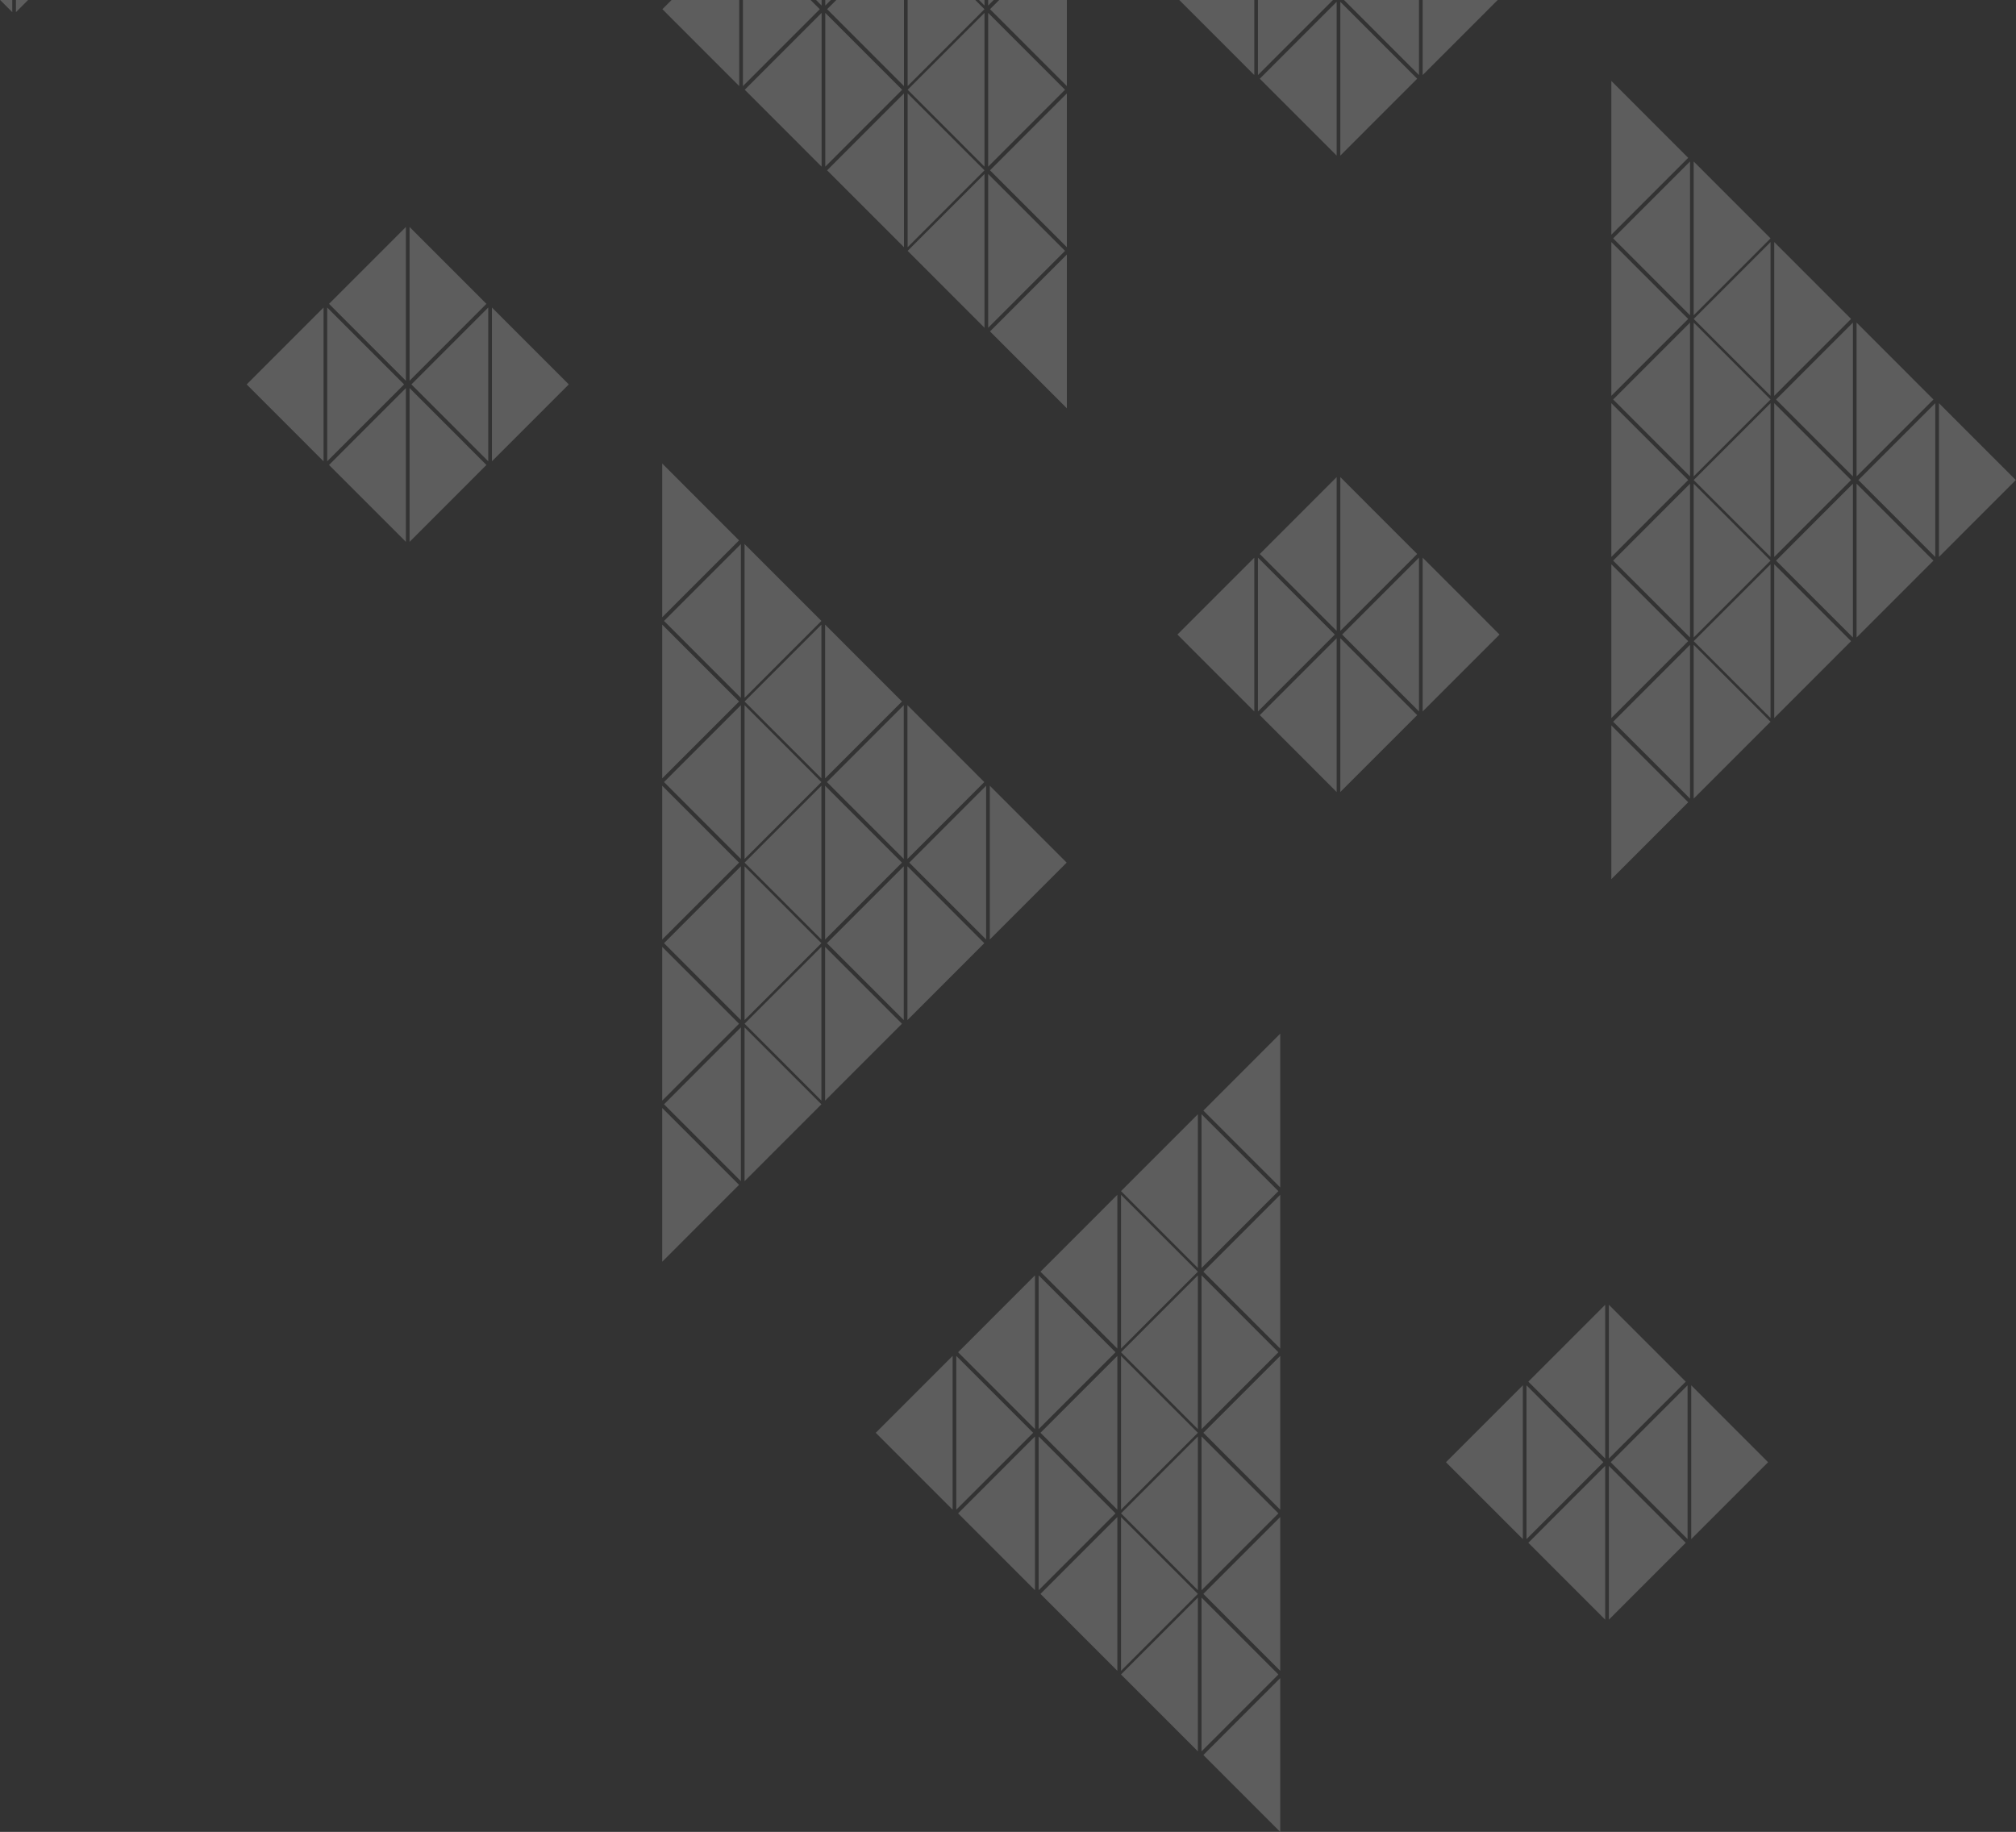 <?xml version="1.0" encoding="UTF-8" standalone="no"?>
<svg width="548px" height="498px" viewBox="0 0 548 498" version="1.1" xmlns="http://www.w3.org/2000/svg" xmlns:xlink="http://www.w3.org/1999/xlink">
    <rect x="0" y="0" width="548" height="498" fill="#333333" stroke="none"/>
    <g stroke="none" stroke-width="1" fill="none" fill-rule="evenodd" opacity="0.34">
        <g transform="translate(-757, -772)" fill="#FFFFFF">
            <g transform="translate(0, 772)">
                <g>
                    <g transform="translate(717, -106)">
                        <g opacity="0.6">
                            <g transform="translate(0, 23)">
                                <polygon points="43.335 44.495 43.335 86.303 22.44 65.399"></polygon>
                                <polygon transform="translate(54.778, 65.399) scale(-1, 1) translate(-54.778, -65.399) " points="65.225 44.495 65.225 86.303 44.33 65.399"></polygon>
                            </g>
                            <g transform="translate(107, 0)">
                                <g transform="translate(168, 108.5) rotate(-360) translate(-168, -108.5) translate(113, 0)">
                                    <polygon points="110 87.596 110 129.404 89.105 108.5"></polygon>
                                    <polygon points="110 131.394 110 173.202 89.105 152.298"></polygon>
                                    <polygon transform="translate(99.055, 86.601) scale(-1, 1) translate(-99.055, -86.601) " points="109.502 65.697 109.502 107.505 88.608 86.601"></polygon>
                                    <polygon transform="translate(99.055, 130.399) scale(-1, 1) translate(-99.055, -130.399) " points="109.502 109.495 109.502 151.303 88.608 130.399"></polygon>
                                    <polygon transform="translate(99.055, 174.197) scale(-1, 1) translate(-99.055, -174.197) " points="109.502 153.294 109.502 195.101 88.608 174.197"></polygon>
                                    <polygon points="110 175.193 110 217 89.105 196.096"></polygon>
                                    <polygon points="65.722 87.596 65.722 129.404 44.828 108.5"></polygon>
                                    <polygon points="65.722 131.394 65.722 173.202 44.828 152.298"></polygon>
                                    <polygon points="43.335 65.697 43.335 107.505 22.44 86.601"></polygon>
                                    <polygon points="43.335 109.495 43.335 151.303 22.44 130.399"></polygon>
                                    <polygon transform="translate(54.778, 86.601) scale(-1, 1) translate(-54.778, -86.601) " points="65.225 65.697 65.225 107.505 44.33 86.601"></polygon>
                                    <polygon transform="translate(54.778, 130.399) scale(-1, 1) translate(-54.778, -130.399) " points="65.225 109.495 65.225 151.303 44.33 130.399"></polygon>
                                    <polygon transform="translate(77.165, 108.5) scale(-1, 1) translate(-77.165, -108.5) " points="87.612 87.596 87.612 129.404 66.718 108.5"></polygon>
                                    <polygon points="20.948 87.596 20.948 129.404 0.052 108.5"></polygon>
                                    <polygon transform="translate(32.39, 108.5) scale(-1, 1) translate(-32.39, -108.5) " points="42.837 87.596 42.837 129.404 21.942 108.5"></polygon>
                                    <polygon transform="translate(77.165, 152.298) scale(-1, 1) translate(-77.165, -152.298) " points="87.612 131.394 87.612 173.202 66.718 152.298"></polygon>
                                    <polygon points="87.612 65.697 87.612 107.505 66.718 86.601"></polygon>
                                    <polygon points="87.612 109.495 87.612 151.303 66.718 130.399"></polygon>
                                    <polygon points="87.612 153.294 87.612 195.101 66.718 174.197"></polygon>
                                </g>
                                <g transform="translate(226, 495.5) rotate(-360) translate(-226, -495.5) translate(171, 387)">
                                    <polygon points="110 0 110 41.807 89.105 20.904"></polygon>
                                    <polygon points="110 43.798 110 85.606 89.105 64.702"></polygon>
                                    <polygon points="110 87.596 110 129.404 89.105 108.5"></polygon>
                                    <polygon points="110 131.394 110 173.202 89.105 152.298"></polygon>
                                    <polygon transform="translate(99.055, 42.803) scale(-1, 1) translate(-99.055, -42.803) " points="109.502 21.899 109.502 63.706 88.608 42.803"></polygon>
                                    <polygon transform="translate(99.055, 86.601) scale(-1, 1) translate(-99.055, -86.601) " points="109.502 65.697 109.502 107.505 88.608 86.601"></polygon>
                                    <polygon transform="translate(99.055, 130.399) scale(-1, 1) translate(-99.055, -130.399) " points="109.502 109.495 109.502 151.303 88.608 130.399"></polygon>
                                    <polygon transform="translate(99.055, 174.197) scale(-1, 1) translate(-99.055, -174.197) " points="109.502 153.294 109.502 195.101 88.608 174.197"></polygon>
                                    <polygon points="110 175.193 110 217 89.105 196.096"></polygon>
                                    <polygon points="65.722 43.798 65.722 85.606 44.828 64.702"></polygon>
                                    <polygon points="65.722 87.596 65.722 129.404 44.828 108.5"></polygon>
                                    <polygon points="65.722 131.394 65.722 173.202 44.828 152.298"></polygon>
                                    <polygon points="43.335 65.697 43.335 107.505 22.44 86.601"></polygon>
                                    <polygon points="43.335 109.495 43.335 151.303 22.44 130.399"></polygon>
                                    <polygon transform="translate(54.778, 86.601) scale(-1, 1) translate(-54.778, -86.601) " points="65.225 65.697 65.225 107.505 44.33 86.601"></polygon>
                                    <polygon transform="translate(54.778, 130.399) scale(-1, 1) translate(-54.778, -130.399) " points="65.225 109.495 65.225 151.303 44.33 130.399"></polygon>
                                    <polygon transform="translate(77.165, 64.702) scale(-1, 1) translate(-77.165, -64.702) " points="87.612 43.798 87.612 85.606 66.718 64.702"></polygon>
                                    <polygon transform="translate(77.165, 108.5) scale(-1, 1) translate(-77.165, -108.5) " points="87.612 87.596 87.612 129.404 66.718 108.5"></polygon>
                                    <polygon points="20.948 87.596 20.948 129.404 0.052 108.5"></polygon>
                                    <polygon transform="translate(32.39, 108.5) scale(-1, 1) translate(-32.39, -108.5) " points="42.837 87.596 42.837 129.404 21.942 108.5"></polygon>
                                    <polygon transform="translate(77.165, 152.298) scale(-1, 1) translate(-77.165, -152.298) " points="87.612 131.394 87.612 173.202 66.718 152.298"></polygon>
                                    <polygon points="87.612 21.899 87.612 63.706 66.718 42.803"></polygon>
                                    <polygon points="87.612 65.697 87.612 107.505 66.718 86.601"></polygon>
                                    <polygon points="87.612 109.495 87.612 151.303 66.718 130.399"></polygon>
                                    <polygon points="87.612 153.294 87.612 195.101 66.718 174.197"></polygon>
                                </g>
                                <g transform="translate(168, 340.5) scale(-1, 1) rotate(-360) translate(-168, -340.5) translate(113, 232)">
                                    <polygon points="110 -2.84217094e-14 110 41.807 89.105 20.904"></polygon>
                                    <polygon points="110 43.798 110 85.606 89.105 64.702"></polygon>
                                    <polygon points="110 87.596 110 129.404 89.105 108.5"></polygon>
                                    <polygon points="110 131.394 110 173.202 89.105 152.298"></polygon>
                                    <polygon transform="translate(99.055, 42.803) scale(-1, 1) translate(-99.055, -42.803) " points="109.502 21.899 109.502 63.706 88.608 42.803"></polygon>
                                    <polygon transform="translate(99.055, 86.601) scale(-1, 1) translate(-99.055, -86.601) " points="109.502 65.697 109.502 107.505 88.608 86.601"></polygon>
                                    <polygon transform="translate(99.055, 130.399) scale(-1, 1) translate(-99.055, -130.399) " points="109.502 109.495 109.502 151.303 88.608 130.399"></polygon>
                                    <polygon transform="translate(99.055, 174.197) scale(-1, 1) translate(-99.055, -174.197) " points="109.502 153.294 109.502 195.101 88.608 174.197"></polygon>
                                    <polygon points="110 175.193 110 217 89.105 196.096"></polygon>
                                    <polygon points="65.722 43.798 65.722 85.606 44.828 64.702"></polygon>
                                    <polygon points="65.722 87.596 65.722 129.404 44.828 108.5"></polygon>
                                    <polygon points="65.722 131.394 65.722 173.202 44.828 152.298"></polygon>
                                    <polygon points="43.335 65.697 43.335 107.505 22.44 86.601"></polygon>
                                    <polygon points="43.335 109.495 43.335 151.303 22.44 130.399"></polygon>
                                    <polygon transform="translate(54.778, 86.601) scale(-1, 1) translate(-54.778, -86.601) " points="65.225 65.697 65.225 107.505 44.33 86.601"></polygon>
                                    <polygon transform="translate(54.778, 130.399) scale(-1, 1) translate(-54.778, -130.399) " points="65.225 109.495 65.225 151.303 44.33 130.399"></polygon>
                                    <polygon transform="translate(77.165, 64.702) scale(-1, 1) translate(-77.165, -64.702) " points="87.612 43.798 87.612 85.606 66.718 64.702"></polygon>
                                    <polygon transform="translate(77.165, 108.5) scale(-1, 1) translate(-77.165, -108.5) " points="87.612 87.596 87.612 129.404 66.718 108.5"></polygon>
                                    <polygon points="20.948 87.596 20.948 129.404 0.052 108.5"></polygon>
                                    <polygon transform="translate(32.39, 108.5) scale(-1, 1) translate(-32.39, -108.5) " points="42.837 87.596 42.837 129.404 21.942 108.5"></polygon>
                                    <polygon transform="translate(77.165, 152.298) scale(-1, 1) translate(-77.165, -152.298) " points="87.612 131.394 87.612 173.202 66.718 152.298"></polygon>
                                    <polygon points="87.612 21.899 87.612 63.706 66.718 42.803"></polygon>
                                    <polygon points="87.612 65.697 87.612 107.505 66.718 86.601"></polygon>
                                    <polygon points="87.612 109.495 87.612 151.303 66.718 130.399"></polygon>
                                    <polygon points="87.612 153.294 87.612 195.101 66.718 174.197"></polygon>
                                </g>
                                <g transform="translate(426, 236.5) scale(-1, 1) rotate(-360) translate(-426, -236.5) translate(371, 128)">
                                    <polygon points="110 -2.84217094e-14 110 41.807 89.105 20.904"></polygon>
                                    <polygon points="110 43.798 110 85.606 89.105 64.702"></polygon>
                                    <polygon points="110 87.596 110 129.404 89.105 108.5"></polygon>
                                    <polygon points="110 131.394 110 173.202 89.105 152.298"></polygon>
                                    <polygon transform="translate(99.055, 42.803) scale(-1, 1) translate(-99.055, -42.803) " points="109.502 21.899 109.502 63.706 88.608 42.803"></polygon>
                                    <polygon transform="translate(99.055, 86.601) scale(-1, 1) translate(-99.055, -86.601) " points="109.502 65.697 109.502 107.505 88.608 86.601"></polygon>
                                    <polygon transform="translate(99.055, 130.399) scale(-1, 1) translate(-99.055, -130.399) " points="109.502 109.495 109.502 151.303 88.608 130.399"></polygon>
                                    <polygon transform="translate(99.055, 174.197) scale(-1, 1) translate(-99.055, -174.197) " points="109.502 153.294 109.502 195.101 88.608 174.197"></polygon>
                                    <polygon points="110 175.193 110 217 89.105 196.096"></polygon>
                                    <polygon points="65.722 43.798 65.722 85.606 44.828 64.702"></polygon>
                                    <polygon points="65.722 87.596 65.722 129.404 44.828 108.5"></polygon>
                                    <polygon points="65.722 131.394 65.722 173.202 44.828 152.298"></polygon>
                                    <polygon points="43.335 65.697 43.335 107.505 22.44 86.601"></polygon>
                                    <polygon points="43.335 109.495 43.335 151.303 22.44 130.399"></polygon>
                                    <polygon transform="translate(54.778, 86.601) scale(-1, 1) translate(-54.778, -86.601) " points="65.225 65.697 65.225 107.505 44.33 86.601"></polygon>
                                    <polygon transform="translate(54.778, 130.399) scale(-1, 1) translate(-54.778, -130.399) " points="65.225 109.495 65.225 151.303 44.33 130.399"></polygon>
                                    <polygon transform="translate(77.165, 64.702) scale(-1, 1) translate(-77.165, -64.702) " points="87.612 43.798 87.612 85.606 66.718 64.702"></polygon>
                                    <polygon transform="translate(77.165, 108.5) scale(-1, 1) translate(-77.165, -108.5) " points="87.612 87.596 87.612 129.404 66.718 108.5"></polygon>
                                    <polygon points="20.948 87.596 20.948 129.404 0.052 108.5"></polygon>
                                    <polygon transform="translate(32.39, 108.5) scale(-1, 1) translate(-32.39, -108.5) " points="42.837 87.596 42.837 129.404 21.942 108.5"></polygon>
                                    <polygon transform="translate(77.165, 152.298) scale(-1, 1) translate(-77.165, -152.298) " points="87.612 131.394 87.612 173.202 66.718 152.298"></polygon>
                                    <polygon points="87.612 21.899 87.612 63.706 66.718 42.803"></polygon>
                                    <polygon points="87.612 65.697 87.612 107.505 66.718 86.601"></polygon>
                                    <polygon points="87.612 109.495 87.612 151.303 66.718 130.399"></polygon>
                                    <polygon points="87.612 153.294 87.612 195.101 66.718 174.197"></polygon>
                                </g>
                                <g transform="translate(0, 167)">
                                    <polygon points="65.722 22.596 65.722 64.404 44.828 43.5"></polygon>
                                    <polygon points="43.335 0.697 43.335 42.505 22.44 21.601"></polygon>
                                    <polygon points="43.335 44.495 43.335 86.303 22.44 65.399"></polygon>
                                    <polygon transform="translate(54.778, 21.601) scale(-1, 1) translate(-54.778, -21.601) " points="65.225 0.697 65.225 42.505 44.33 21.601"></polygon>
                                    <polygon transform="translate(54.778, 65.399) scale(-1, 1) translate(-54.778, -65.399) " points="65.225 44.495 65.225 86.303 44.33 65.399"></polygon>
                                    <polygon transform="translate(77.165, 43.5) scale(-1, 1) translate(-77.165, -43.5) " points="87.612 22.596 87.612 64.404 66.718 43.5"></polygon>
                                    <polygon points="20.948 22.596 20.948 64.404 0.052 43.5"></polygon>
                                    <polygon transform="translate(32.39, 43.5) scale(-1, 1) translate(-32.39, -43.5) " points="42.837 22.596 42.837 64.404 21.942 43.5"></polygon>
                                </g>
                                <g transform="translate(253, 235)">
                                    <polygon points="65.722 22.596 65.722 64.404 44.828 43.5"></polygon>
                                    <polygon points="43.335 0.697 43.335 42.505 22.44 21.601"></polygon>
                                    <polygon points="43.335 44.495 43.335 86.303 22.44 65.399"></polygon>
                                    <polygon transform="translate(54.778, 21.601) scale(-1, 1) translate(-54.778, -21.601) " points="65.225 0.697 65.225 42.505 44.33 21.601"></polygon>
                                    <polygon transform="translate(54.778, 65.399) scale(-1, 1) translate(-54.778, -65.399) " points="65.225 44.495 65.225 86.303 44.33 65.399"></polygon>
                                    <polygon transform="translate(77.165, 43.5) scale(-1, 1) translate(-77.165, -43.5) " points="87.612 22.596 87.612 64.404 66.718 43.5"></polygon>
                                    <polygon points="20.948 22.596 20.948 64.404 0.052 43.5"></polygon>
                                    <polygon transform="translate(32.39, 43.5) scale(-1, 1) translate(-32.39, -43.5) " points="42.837 22.596 42.837 64.404 21.942 43.5"></polygon>
                                </g>
                                <g transform="translate(326, 460)">
                                    <polygon points="65.722 22.596 65.722 64.404 44.828 43.5"></polygon>
                                    <polygon points="43.335 0.697 43.335 42.505 22.44 21.601"></polygon>
                                    <polygon points="43.335 44.495 43.335 86.303 22.44 65.399"></polygon>
                                    <polygon transform="translate(54.778, 21.601) scale(-1, 1) translate(-54.778, -21.601) " points="65.225 0.697 65.225 42.505 44.33 21.601"></polygon>
                                    <polygon transform="translate(54.778, 65.399) scale(-1, 1) translate(-54.778, -65.399) " points="65.225 44.495 65.225 86.303 44.33 65.399"></polygon>
                                    <polygon transform="translate(77.165, 43.5) scale(-1, 1) translate(-77.165, -43.5) " points="87.612 22.596 87.612 64.404 66.718 43.5"></polygon>
                                    <polygon points="20.948 22.596 20.948 64.404 0.052 43.5"></polygon>
                                    <polygon transform="translate(32.39, 43.5) scale(-1, 1) translate(-32.39, -43.5) " points="42.837 22.596 42.837 64.404 21.942 43.5"></polygon>
                                </g>
                                <g transform="translate(253, 62)">
                                    <polygon points="65.722 22.596 65.722 64.404 44.828 43.5"></polygon>
                                    <polygon points="43.335 44.495 43.335 86.303 22.44 65.399"></polygon>
                                    <polygon transform="translate(54.778, 65.399) scale(-1, 1) translate(-54.778, -65.399) " points="65.225 44.495 65.225 86.303 44.33 65.399"></polygon>
                                    <polygon transform="translate(77.165, 43.5) scale(-1, 1) translate(-77.165, -43.5) " points="87.612 22.596 87.612 64.404 66.718 43.5"></polygon>
                                    <polygon points="20.948 22.596 20.948 64.404 0.052 43.5"></polygon>
                                    <polygon transform="translate(32.39, 43.5) scale(-1, 1) translate(-32.39, -43.5) " points="42.837 22.596 42.837 64.404 21.942 43.5"></polygon>
                                </g>
                            </g>
                        </g>
                    </g>
                </g>
            </g>
        </g>
    </g>
</svg>